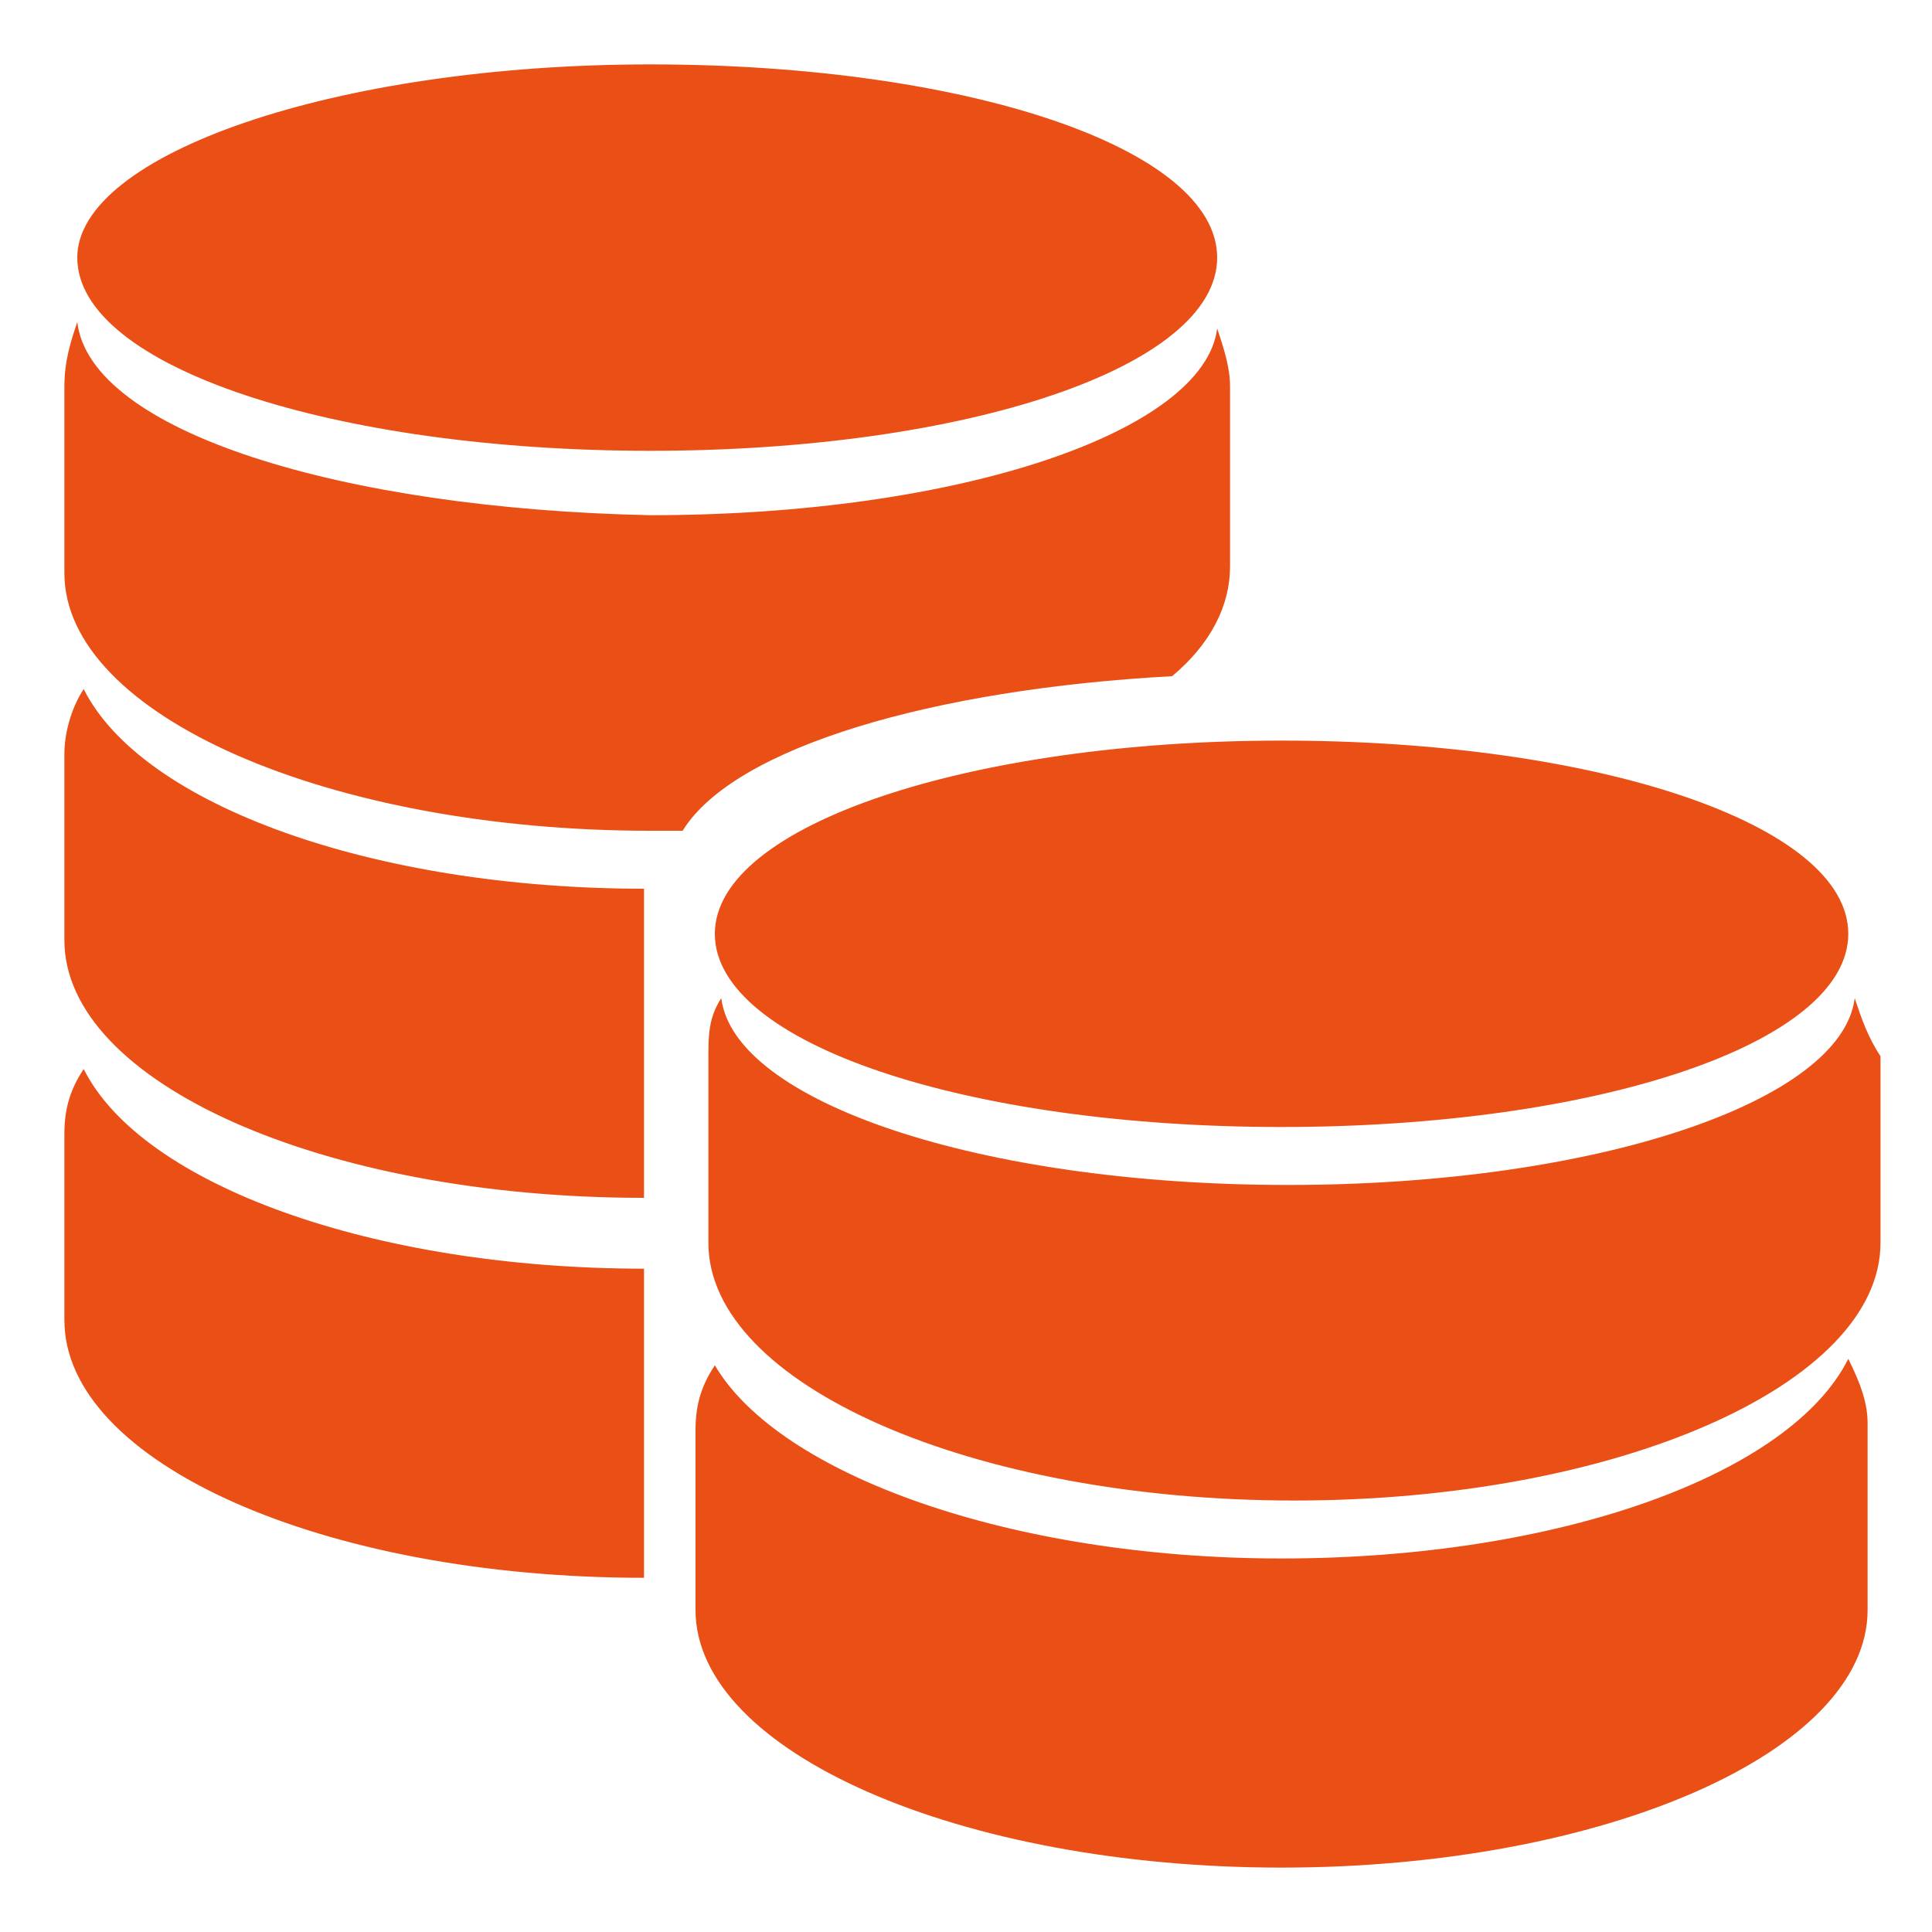 <svg t="1703432530987" class="icon" viewBox="0 0 1024 1024" version="1.1" xmlns="http://www.w3.org/2000/svg" p-id="4680" width="64" height="64"><path d="M44.373 566.613c-6.827 10.24-10.24 20.48-10.24 34.133l0 98.987c0 75.093 136.533 136.533 307.2 136.533l0-163.84C197.973 672.427 75.093 628.053 44.373 566.613zM344.747 238.933c167.253 0 300.373-44.373 300.373-102.4 0-58.027-133.12-102.4-300.373-102.4C177.493 34.133 40.96 81.92 40.96 136.533 40.96 194.56 177.493 238.933 344.747 238.933zM44.373 365.227C37.547 375.467 34.133 389.12 34.133 399.36l0 98.987c0 75.093 136.533 136.533 307.2 136.533l0-163.84C197.973 471.04 75.093 426.667 44.373 365.227zM983.04 529.067c-6.827 54.613-136.533 98.987-300.373 98.987-163.84 0-293.547-44.373-300.373-98.987-6.827 10.24-6.827 20.48-6.827 30.72l0 98.987c0 75.093 139.947 136.533 310.613 136.533 170.667 0 310.613-61.44 310.613-136.533l0-98.987C989.867 549.547 986.453 539.307 983.04 529.067zM679.253 826.027c-143.36 0-266.24-44.373-300.373-102.4-6.827 10.24-10.24 20.48-10.24 34.133L368.64 853.333c0 75.093 139.947 136.533 310.613 136.533 170.667 0 310.613-61.44 310.613-136.533l0-98.987c0-10.24-3.413-20.48-10.24-34.133C948.907 781.653 826.027 826.027 679.253 826.027zM621.227 358.4c20.48-17.067 30.72-37.547 30.72-58.027L651.947 204.8c0-10.24-3.413-20.48-6.827-30.72-6.827 54.613-136.533 98.987-300.373 98.987C180.907 269.653 47.787 228.693 40.96 170.667 37.547 180.907 34.133 191.147 34.133 204.8l0 98.987c0 75.093 139.947 136.533 310.613 136.533 6.827 0 10.24 0 17.067 0C389.12 395.947 494.933 365.227 621.227 358.4zM378.88 494.933c0 58.027 133.12 102.4 300.373 102.4 167.253 0 300.373-44.373 300.373-102.4 0-58.027-133.12-102.4-300.373-102.4C515.413 392.533 378.88 436.907 378.88 494.933z" fill="#EA4F16" p-id="4681"></path></svg>